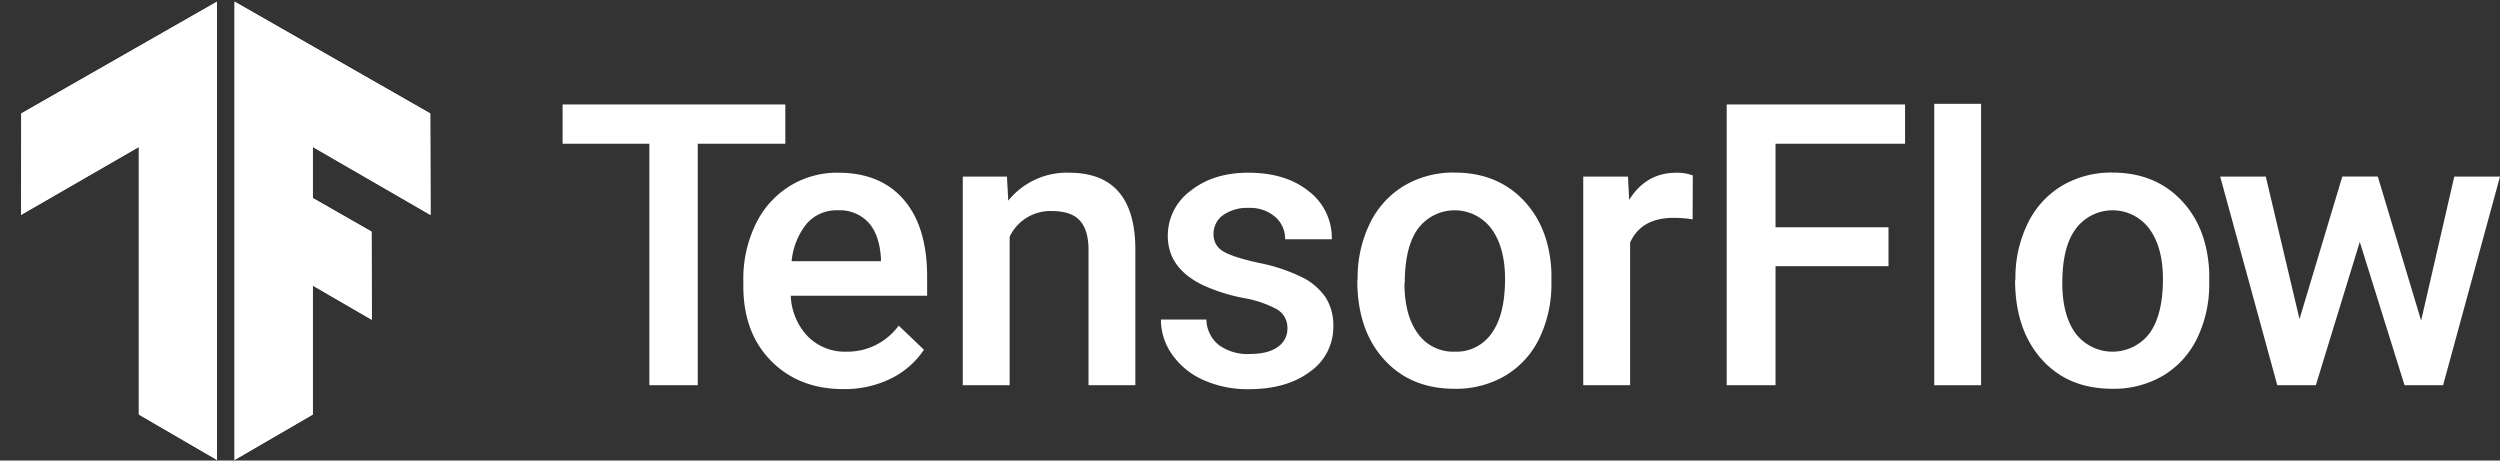 <svg id="Layer_1" data-name="Layer 1" xmlns="http://www.w3.org/2000/svg" xmlns:xlink="http://www.w3.org/1999/xlink" viewBox="0 0 563.24 103.75"><rect x="0" y="0" width="563.24" height="103.75" fill="#333333" stroke="none"/><defs><clipPath id="clip-path" transform="translate(-58.53 -62.88)"><polygon points="155.46 88.44 111.38 63.26 111.38 166.5 128.99 156.27 128.99 127.22 142.29 134.92 142.22 115.06 128.99 107.5 128.99 95.96 155.52 111.29 155.46 88.44" style="fill:none"/></clipPath><clipPath id="clip-path-2" transform="translate(-58.53 -62.88)"><polygon points="63.33 88.44 107.42 63.26 107.42 166.5 89.81 156.27 89.81 95.96 63.27 111.29 63.33 88.44" style="fill:none"/></clipPath></defs><path d="M155.46,88.44,111.38,63.26V166.5L129,156.27V127.22l13.3,7.7-.07-19.86L129,107.5V96l26.53,15.33Z" transform="translate(-58.53 -62.88)" style="fill:#fff"/><g style="clip-path:url(#clip-path)"><path d="M59.26,62.88H167.52V166.63H59.26Z" transform="translate(-58.53 -62.88)" style="fill:#fff"/></g><path d="M63.33,88.44l44.09-25.18V166.5L89.81,156.27V96L63.27,111.29Z" transform="translate(-58.53 -62.88)" style="fill:#fff"/><g style="clip-path:url(#clip-path-2)"><path d="M58.53,62.88H166.79V166.63H58.53Z" transform="translate(-58.53 -62.88)" style="fill:#fff"/></g><path d="M235.46,95.27H215.73v54.4h-10.9V95.27H185.28V86.41h50.18Z" transform="translate(-58.53 -62.88)" style="fill:#fff"/><path d="M248.55,150.54q-10,0-16.27-6.33T226,127.38v-1.3a28.19,28.19,0,0,1,2.72-12.58,20.65,20.65,0,0,1,7.62-8.63,20.24,20.24,0,0,1,11-3.08q9.6,0,14.84,6.12t5.23,17.34v4.26H236.69a14,14,0,0,0,3.88,9.21,11.7,11.7,0,0,0,8.58,3.39A14.28,14.28,0,0,0,261,136.24l5.69,5.43a19,19,0,0,1-7.53,6.54,23.61,23.61,0,0,1-10.61,2.33Zm-1.26-40.28a8.9,8.9,0,0,0-7,3,15.75,15.75,0,0,0-3.41,8.47H257V121q-.35-5.3-2.82-8a8.83,8.83,0,0,0-6.89-2.74Z" transform="translate(-58.53 -62.88)" style="fill:#fff"/><path d="M285.39,102.66l.3,5.43a16.91,16.91,0,0,1,13.69-6.3q14.69,0,14.94,16.81v31.07H303.77V119.21q0-4.47-1.94-6.62c-1.29-1.44-3.39-2.16-6.32-2.16a10.14,10.14,0,0,0-9.51,5.78v33.46H275.44v-47Z" transform="translate(-58.53 -62.88)" style="fill:#fff"/><path d="M348.58,136.89a4.79,4.79,0,0,0-2.32-4.3,24.54,24.54,0,0,0-7.72-2.6,40.16,40.16,0,0,1-9-2.87q-7.91-3.83-7.91-11.08a12.52,12.52,0,0,1,5.13-10.17q5.13-4.08,13-4.08,8.43,0,13.62,4.17a13.21,13.21,0,0,1,5.2,10.82H348.06a6.49,6.49,0,0,0-2.26-5.06,8.68,8.68,0,0,0-6-2,9.37,9.37,0,0,0-5.67,1.6,5.07,5.07,0,0,0-2.19,4.3,4.25,4.25,0,0,0,2,3.78c1.36.9,4.12,1.81,8.26,2.72a39,39,0,0,1,9.75,3.26,13.81,13.81,0,0,1,5.26,4.54,11.66,11.66,0,0,1,1.71,6.43,12.26,12.26,0,0,1-5.25,10.27q-5.26,3.94-13.78,3.94a24.31,24.31,0,0,1-10.29-2.09,16.93,16.93,0,0,1-7-5.73,13.55,13.55,0,0,1-2.52-7.87h10.25a7.48,7.48,0,0,0,2.83,5.76,10.93,10.93,0,0,0,6.91,2q4.17,0,6.34-1.59A4.89,4.89,0,0,0,348.58,136.89Z" transform="translate(-58.53 -62.88)" style="fill:#fff"/><path d="M364.4,125.73a27.76,27.76,0,0,1,2.73-12.45,20,20,0,0,1,7.69-8.52,21.71,21.71,0,0,1,11.39-3q9.51,0,15.44,6.12t6.41,16.25v2.48A28.08,28.08,0,0,1,405.39,139a19.8,19.8,0,0,1-7.64,8.47,21.88,21.88,0,0,1-11.5,3q-9.94,0-15.92-6.63t-6-17.66Zm10.55.91q0,7.26,3,11.36a9.74,9.74,0,0,0,8.34,4.11,9.62,9.62,0,0,0,8.32-4.17q3-4.17,3-12.21,0-7.12-3.06-11.3a10.32,10.32,0,0,0-16.53-.06c-2,2.73-3,6.83-3,12.27Z" transform="translate(-58.53 -62.88)" style="fill:#fff"/><path d="M439.87,112.3a27,27,0,0,0-4.31-.34q-7.24,0-9.77,5.56v32.15H415.23v-47h10.08l.26,5.25q3.82-6.12,10.6-6.12a10,10,0,0,1,3.74.61Z" transform="translate(-58.53 -62.88)" style="fill:#fff"/><path d="M484,122.86H458.55v26.81h-11V86.41h40.18v8.86H458.55v18.81H484Z" transform="translate(-58.53 -62.88)" style="fill:#fff"/><path d="M504.86,149.67H494.31V86.27h10.55Z" transform="translate(-58.53 -62.88)" style="fill:#fff"/><path d="M512.6,125.73a27.63,27.63,0,0,1,2.74-12.45,20,20,0,0,1,7.69-8.52,21.65,21.65,0,0,1,11.38-3q9.51,0,15.44,6.12t6.41,16.25v2.48A27.82,27.82,0,0,1,553.58,139a19.8,19.8,0,0,1-7.64,8.47,21.87,21.87,0,0,1-11.49,3q-10,0-15.93-6.63t-6-17.66Zm10.56.91q0,7.26,3,11.36a10.46,10.46,0,0,0,16.67-.06q3-4.17,3-12.21,0-7.12-3.06-11.3a10.32,10.32,0,0,0-16.53-.06c-2.07,2.73-3.08,6.83-3.08,12.27Z" transform="translate(-58.53 -62.88)" style="fill:#fff"/><path d="M604,135.11l7.47-32.45h10.3l-12.82,47h-8.69l-10.08-32.28-9.9,32.28h-8.69l-12.86-47H569l7.6,32.1,9.64-32.1h8Z" transform="translate(-58.53 -62.88)" style="fill:#fff"/></svg>